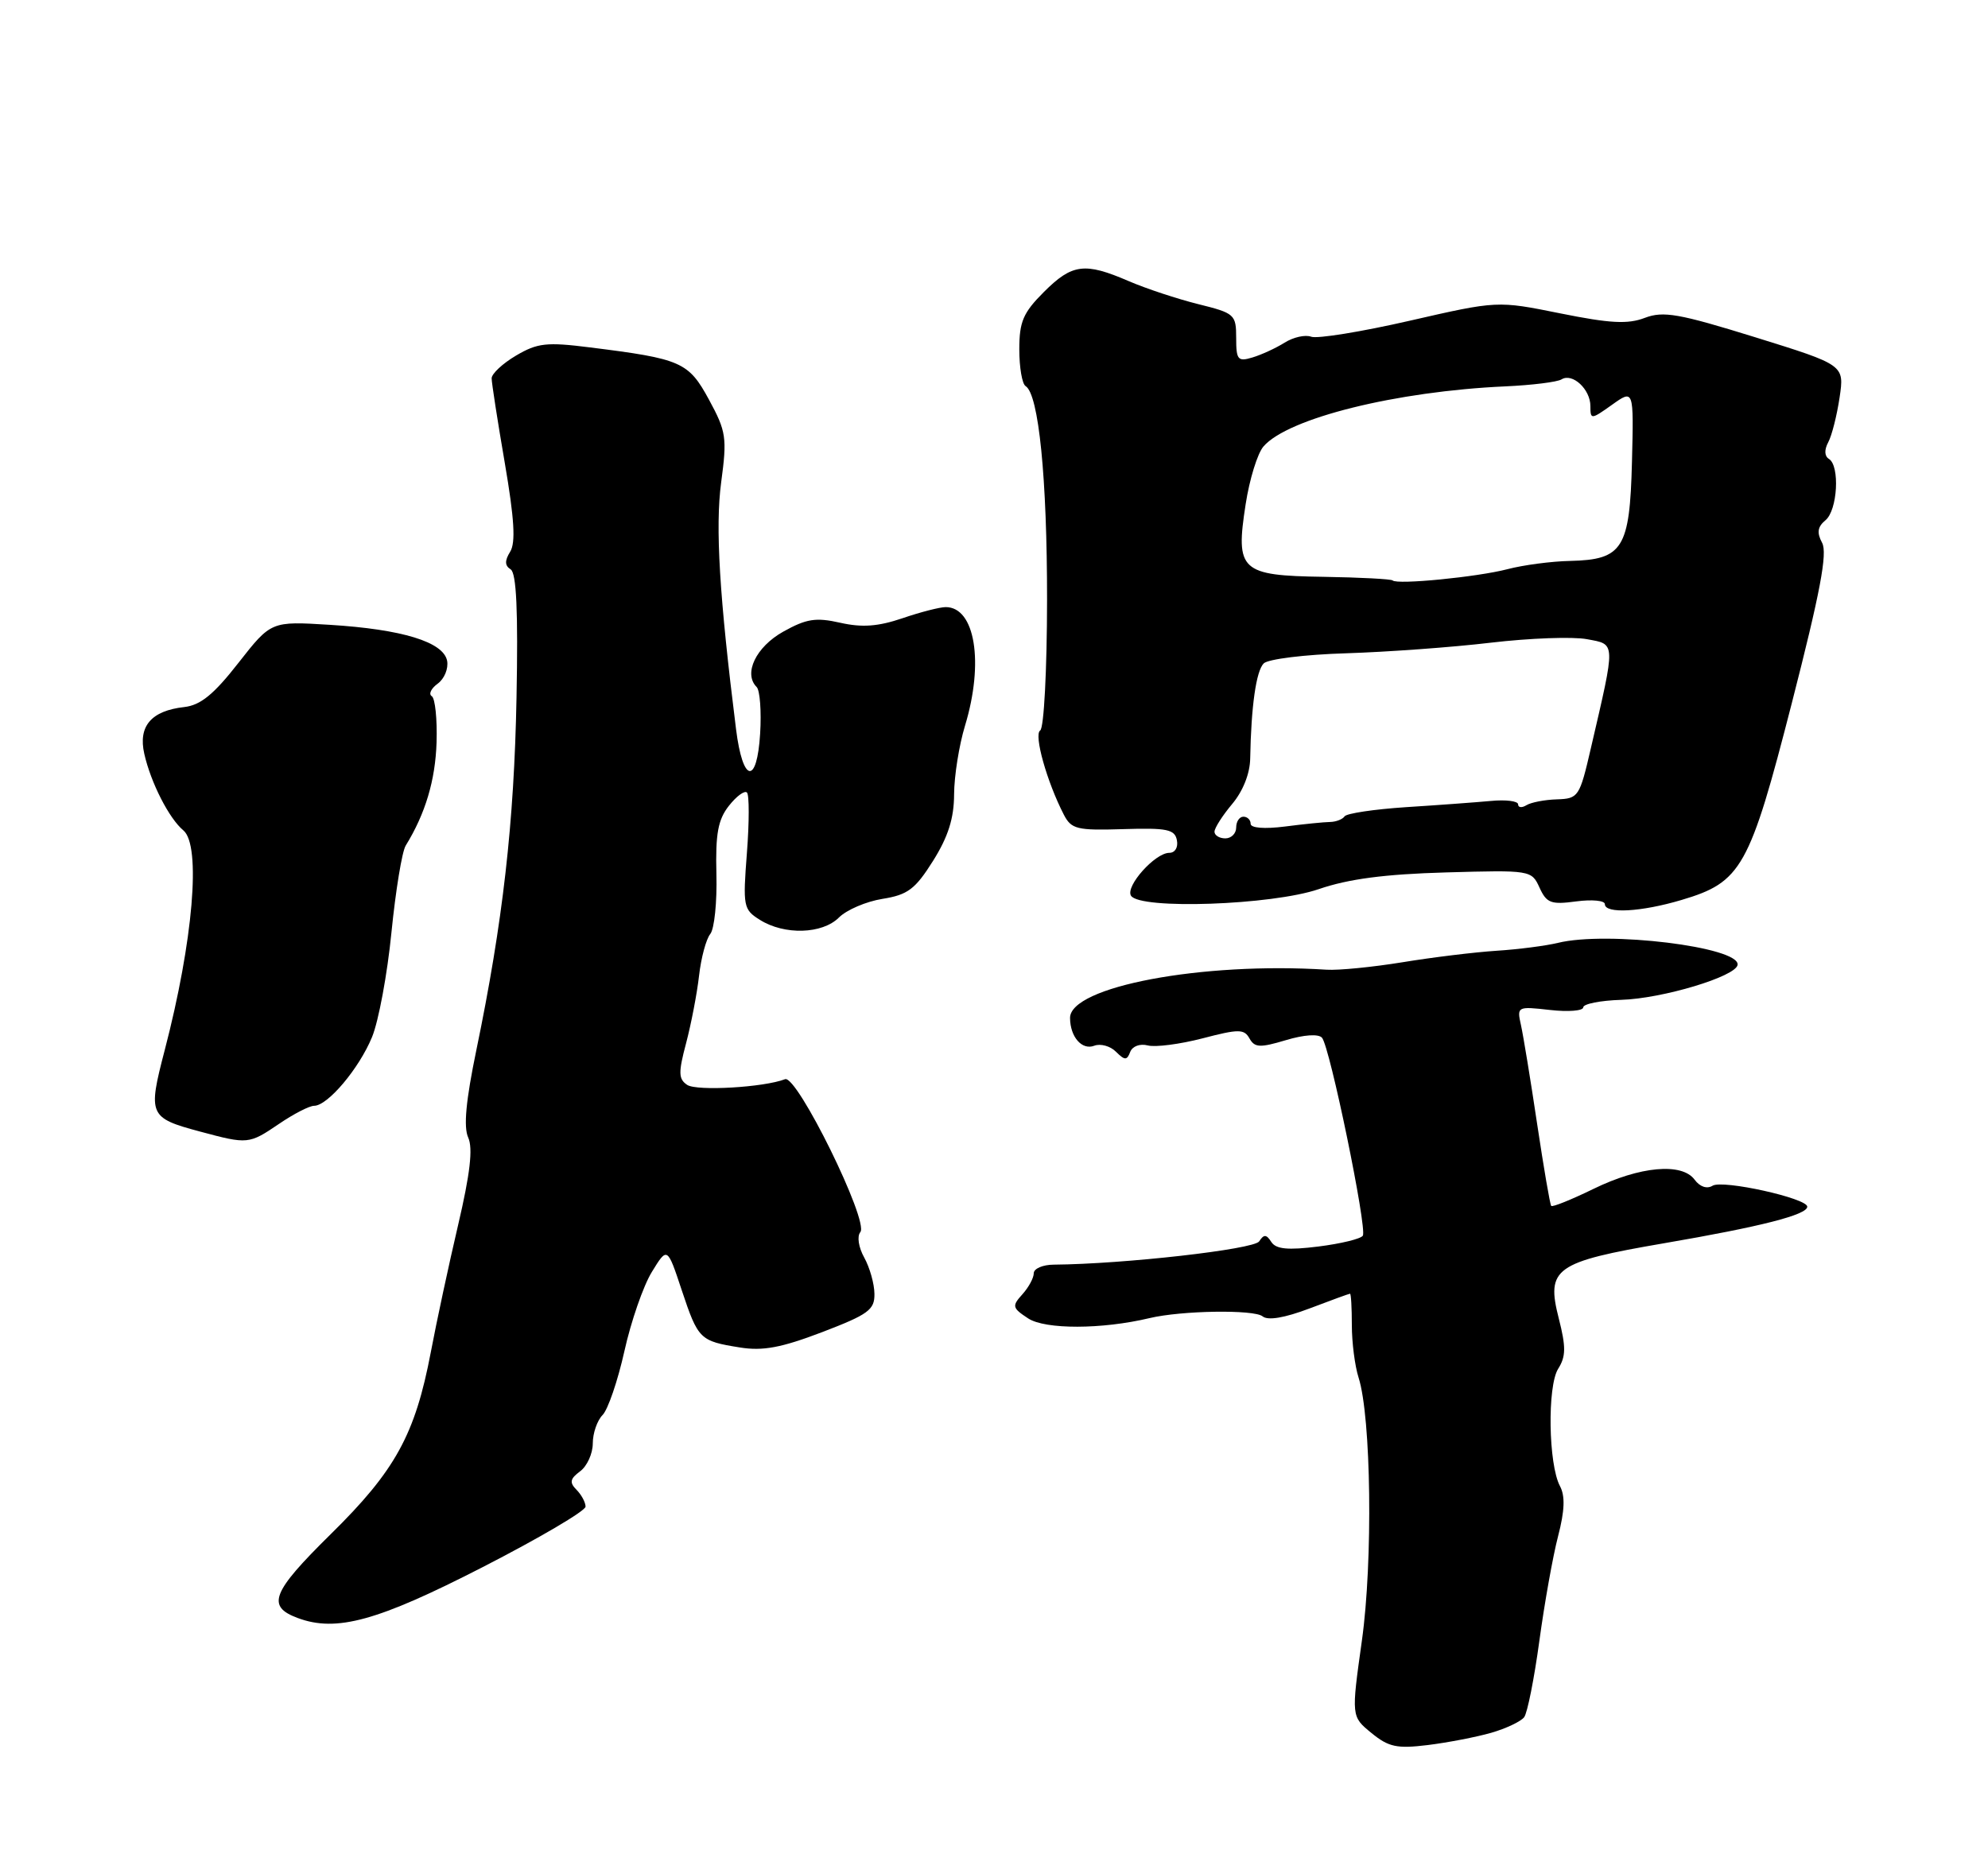 <?xml version="1.0" encoding="UTF-8" standalone="no"?>
<!DOCTYPE svg PUBLIC "-//W3C//DTD SVG 1.1//EN" "http://www.w3.org/Graphics/SVG/1.1/DTD/svg11.dtd" >
<svg xmlns="http://www.w3.org/2000/svg" xmlns:xlink="http://www.w3.org/1999/xlink" version="1.1" viewBox="0 0 275 256">
 <g >
 <path fill="currentColor"
d=" M 206.26 239.76 C 208.33 239.16 210.39 238.19 210.84 237.59 C 211.29 236.99 212.23 232.24 212.94 227.03 C 213.65 221.82 214.81 215.30 215.53 212.55 C 216.45 209.01 216.52 206.98 215.79 205.62 C 214.19 202.62 214.02 191.82 215.54 189.39 C 216.62 187.68 216.63 186.37 215.63 182.44 C 213.85 175.48 215.06 174.62 230.18 172.02 C 243.60 169.72 250.00 168.08 250.00 166.96 C 250.00 165.79 238.30 163.20 236.90 164.06 C 236.12 164.54 235.15 164.21 234.42 163.23 C 232.67 160.83 226.83 161.36 220.40 164.51 C 217.36 165.99 214.74 167.05 214.58 166.85 C 214.41 166.66 213.54 161.55 212.63 155.50 C 211.73 149.45 210.72 143.31 210.40 141.86 C 209.82 139.26 209.87 139.23 214.40 139.74 C 216.93 140.03 219.00 139.86 219.01 139.38 C 219.01 138.90 221.38 138.43 224.26 138.34 C 229.96 138.17 240.13 135.11 240.36 133.50 C 240.71 131.03 222.31 128.78 215.50 130.46 C 213.85 130.86 210.03 131.36 207.00 131.55 C 203.97 131.75 198.12 132.46 194.00 133.14 C 189.88 133.81 185.15 134.28 183.50 134.17 C 166.28 133.07 147.97 136.52 148.02 140.86 C 148.04 143.48 149.67 145.34 151.37 144.69 C 152.23 144.36 153.59 144.73 154.37 145.52 C 155.59 146.73 155.89 146.74 156.34 145.55 C 156.65 144.75 157.69 144.37 158.78 144.65 C 159.82 144.92 163.22 144.48 166.34 143.67 C 171.36 142.36 172.10 142.36 172.84 143.68 C 173.56 144.96 174.29 144.99 177.87 143.92 C 180.39 143.16 182.39 143.03 182.87 143.58 C 183.96 144.81 189.14 169.96 188.52 170.97 C 188.25 171.41 185.48 172.08 182.38 172.47 C 178.14 173.00 176.51 172.84 175.86 171.84 C 175.18 170.77 174.83 170.76 174.18 171.76 C 173.47 172.86 155.50 174.90 145.75 174.98 C 144.24 174.99 143.00 175.53 143.00 176.17 C 143.00 176.82 142.29 178.13 141.42 179.09 C 139.96 180.71 140.02 180.97 142.23 182.42 C 144.59 183.96 152.41 183.95 159.00 182.38 C 163.44 181.32 173.47 181.17 174.65 182.13 C 175.38 182.74 177.69 182.35 181.15 181.04 C 184.09 179.92 186.61 179.00 186.75 179.00 C 186.89 179.00 187.00 180.96 187.00 183.35 C 187.00 185.74 187.42 189.01 187.93 190.60 C 189.68 196.08 189.93 216.02 188.39 227.00 C 186.92 237.50 186.92 237.50 189.71 239.78 C 192.09 241.73 193.24 241.97 197.50 241.45 C 200.25 241.11 204.19 240.35 206.26 239.76 Z  M 66.75 216.84 C 74.59 212.82 81.00 209.05 81.00 208.46 C 81.00 207.88 80.44 206.83 79.75 206.13 C 78.75 205.12 78.85 204.61 80.25 203.57 C 81.21 202.86 82.00 201.12 82.00 199.71 C 82.00 198.30 82.61 196.54 83.35 195.79 C 84.09 195.05 85.45 191.08 86.37 186.96 C 87.28 182.85 88.99 177.91 90.17 175.99 C 92.31 172.50 92.31 172.50 94.30 178.50 C 96.58 185.33 96.80 185.55 102.36 186.44 C 105.53 186.95 108.08 186.47 113.72 184.32 C 120.12 181.87 121.00 181.23 120.96 179.02 C 120.95 177.63 120.31 175.38 119.55 174.00 C 118.76 172.58 118.53 171.06 119.01 170.48 C 120.24 169.00 110.25 148.69 108.60 149.32 C 105.65 150.46 96.39 150.99 95.06 150.11 C 93.85 149.30 93.82 148.42 94.91 144.33 C 95.61 141.67 96.42 137.47 96.70 135.00 C 96.98 132.53 97.68 129.93 98.25 129.23 C 98.82 128.53 99.20 124.80 99.10 120.93 C 98.96 115.36 99.32 113.41 100.83 111.49 C 101.88 110.16 103.00 109.33 103.33 109.66 C 103.65 109.99 103.65 113.74 103.32 118.01 C 102.75 125.42 102.83 125.84 105.11 127.27 C 108.51 129.41 113.75 129.25 116.05 126.95 C 117.11 125.89 119.82 124.73 122.07 124.37 C 125.57 123.81 126.60 123.04 129.07 119.11 C 131.16 115.78 131.97 113.22 131.98 109.91 C 131.99 107.38 132.67 103.11 133.49 100.41 C 136.14 91.68 134.89 84.00 130.82 84.00 C 130.01 84.00 127.32 84.69 124.84 85.54 C 121.48 86.68 119.27 86.85 116.25 86.17 C 112.85 85.40 111.55 85.61 108.34 87.40 C 104.57 89.51 102.80 93.20 104.67 95.06 C 105.12 95.52 105.34 98.42 105.15 101.50 C 104.71 108.67 102.75 108.33 101.82 100.92 C 99.51 82.51 98.93 72.91 99.76 66.73 C 100.59 60.55 100.46 59.70 98.08 55.31 C 95.24 50.08 94.26 49.65 81.63 48.07 C 75.61 47.31 74.35 47.45 71.38 49.20 C 69.52 50.30 68.00 51.72 68.01 52.35 C 68.01 52.98 68.83 58.25 69.83 64.07 C 71.15 71.78 71.35 75.09 70.57 76.34 C 69.80 77.58 69.82 78.26 70.64 78.78 C 71.44 79.29 71.68 84.55 71.45 96.50 C 71.12 113.89 69.56 127.60 65.89 145.31 C 64.45 152.27 64.10 155.94 64.77 157.40 C 65.44 158.89 65.03 162.41 63.37 169.50 C 62.08 175.00 60.38 182.92 59.59 187.11 C 57.42 198.50 54.69 203.48 45.73 212.29 C 37.57 220.33 36.82 222.26 41.21 223.88 C 46.55 225.86 52.25 224.28 66.75 216.84 Z  M 38.60 155.50 C 40.62 154.12 42.81 153.00 43.45 153.00 C 45.33 153.00 49.67 147.85 51.46 143.50 C 52.37 141.30 53.58 134.78 54.15 129.00 C 54.73 123.22 55.61 117.83 56.12 117.00 C 58.85 112.57 60.22 107.96 60.39 102.72 C 60.49 99.49 60.19 96.62 59.73 96.33 C 59.26 96.04 59.63 95.26 60.55 94.59 C 61.47 93.92 62.05 92.50 61.85 91.43 C 61.34 88.82 55.64 87.07 45.60 86.45 C 37.50 85.95 37.50 85.95 32.98 91.72 C 29.57 96.09 27.73 97.58 25.48 97.83 C 20.92 98.34 19.09 100.48 19.96 104.30 C 20.86 108.29 23.39 113.25 25.36 114.89 C 27.85 116.95 26.72 130.21 22.78 145.32 C 20.44 154.30 20.60 154.67 27.69 156.57 C 34.28 158.34 34.43 158.33 38.60 155.50 Z  M 232.61 124.52 C 240.91 122.06 242.01 120.09 247.87 97.25 C 251.79 81.96 252.82 76.53 252.05 75.10 C 251.30 73.70 251.42 72.89 252.52 71.98 C 254.19 70.60 254.53 64.45 253.00 63.50 C 252.37 63.11 252.34 62.24 252.90 61.19 C 253.40 60.26 254.10 57.48 254.47 55.00 C 255.14 50.50 255.14 50.50 242.82 46.67 C 232.22 43.38 230.09 43.01 227.53 43.98 C 225.18 44.88 222.73 44.75 215.84 43.36 C 207.13 41.60 207.13 41.60 194.99 44.38 C 188.32 45.91 182.19 46.90 181.38 46.59 C 180.56 46.28 178.91 46.65 177.70 47.41 C 176.49 48.17 174.49 49.09 173.25 49.46 C 171.23 50.07 171.00 49.79 171.00 46.76 C 171.00 43.51 170.79 43.33 165.75 42.08 C 162.86 41.36 158.53 39.93 156.12 38.89 C 150.05 36.27 148.31 36.49 144.40 40.40 C 141.53 43.27 141.00 44.51 141.00 48.34 C 141.00 50.84 141.39 53.12 141.87 53.42 C 143.69 54.54 144.85 66.17 144.84 83.00 C 144.83 92.70 144.41 100.75 143.89 101.07 C 142.98 101.63 144.81 108.16 147.16 112.72 C 148.20 114.73 148.97 114.92 155.38 114.72 C 161.43 114.53 162.51 114.75 162.80 116.25 C 163.00 117.25 162.54 118.00 161.75 118.00 C 159.78 118.00 155.65 122.63 156.45 123.93 C 157.66 125.88 175.98 125.24 182.43 123.02 C 186.54 121.61 191.54 120.95 200.01 120.71 C 211.73 120.38 211.86 120.40 212.96 122.81 C 213.94 124.96 214.55 125.19 218.04 124.72 C 220.22 124.43 222.00 124.60 222.00 125.10 C 222.00 126.46 227.01 126.19 232.61 124.52 Z  M 168.00 115.08 C 168.00 114.57 169.10 112.85 170.44 111.25 C 171.94 109.47 172.91 107.03 172.94 104.93 C 173.07 97.73 173.76 92.84 174.81 91.79 C 175.41 91.19 180.53 90.56 186.20 90.39 C 191.86 90.21 200.89 89.56 206.25 88.92 C 211.61 88.29 217.58 88.07 219.53 88.44 C 223.54 89.19 223.52 88.63 220.07 103.50 C 218.51 110.26 218.35 110.50 215.37 110.60 C 213.68 110.65 211.78 111.02 211.15 111.41 C 210.52 111.80 210.00 111.75 210.00 111.29 C 210.00 110.84 208.31 110.62 206.25 110.82 C 204.19 111.01 198.90 111.40 194.50 111.68 C 190.10 111.97 186.28 112.54 186.00 112.95 C 185.72 113.36 184.82 113.71 184.00 113.73 C 183.18 113.74 180.36 114.02 177.75 114.36 C 174.91 114.72 173.00 114.57 173.00 113.98 C 173.00 113.44 172.55 113.00 172.00 113.00 C 171.45 113.00 171.00 113.67 171.00 114.50 C 171.00 115.33 170.32 116.00 169.50 116.00 C 168.68 116.00 168.00 115.58 168.00 115.08 Z  M 192.64 80.31 C 192.45 80.12 188.15 79.89 183.09 79.81 C 171.60 79.64 170.88 78.97 172.31 69.77 C 172.84 66.32 173.95 62.72 174.78 61.77 C 178.16 57.86 193.12 54.14 208.22 53.46 C 211.92 53.29 215.42 52.86 216.01 52.49 C 217.52 51.56 220.00 53.86 220.00 56.19 C 220.00 58.08 220.09 58.07 223.00 56.00 C 226.00 53.86 226.00 53.86 225.75 63.90 C 225.45 75.90 224.49 77.44 217.21 77.61 C 214.62 77.66 210.70 78.18 208.50 78.76 C 204.34 79.84 193.26 80.93 192.64 80.31 Z "/>
</g>
</svg>